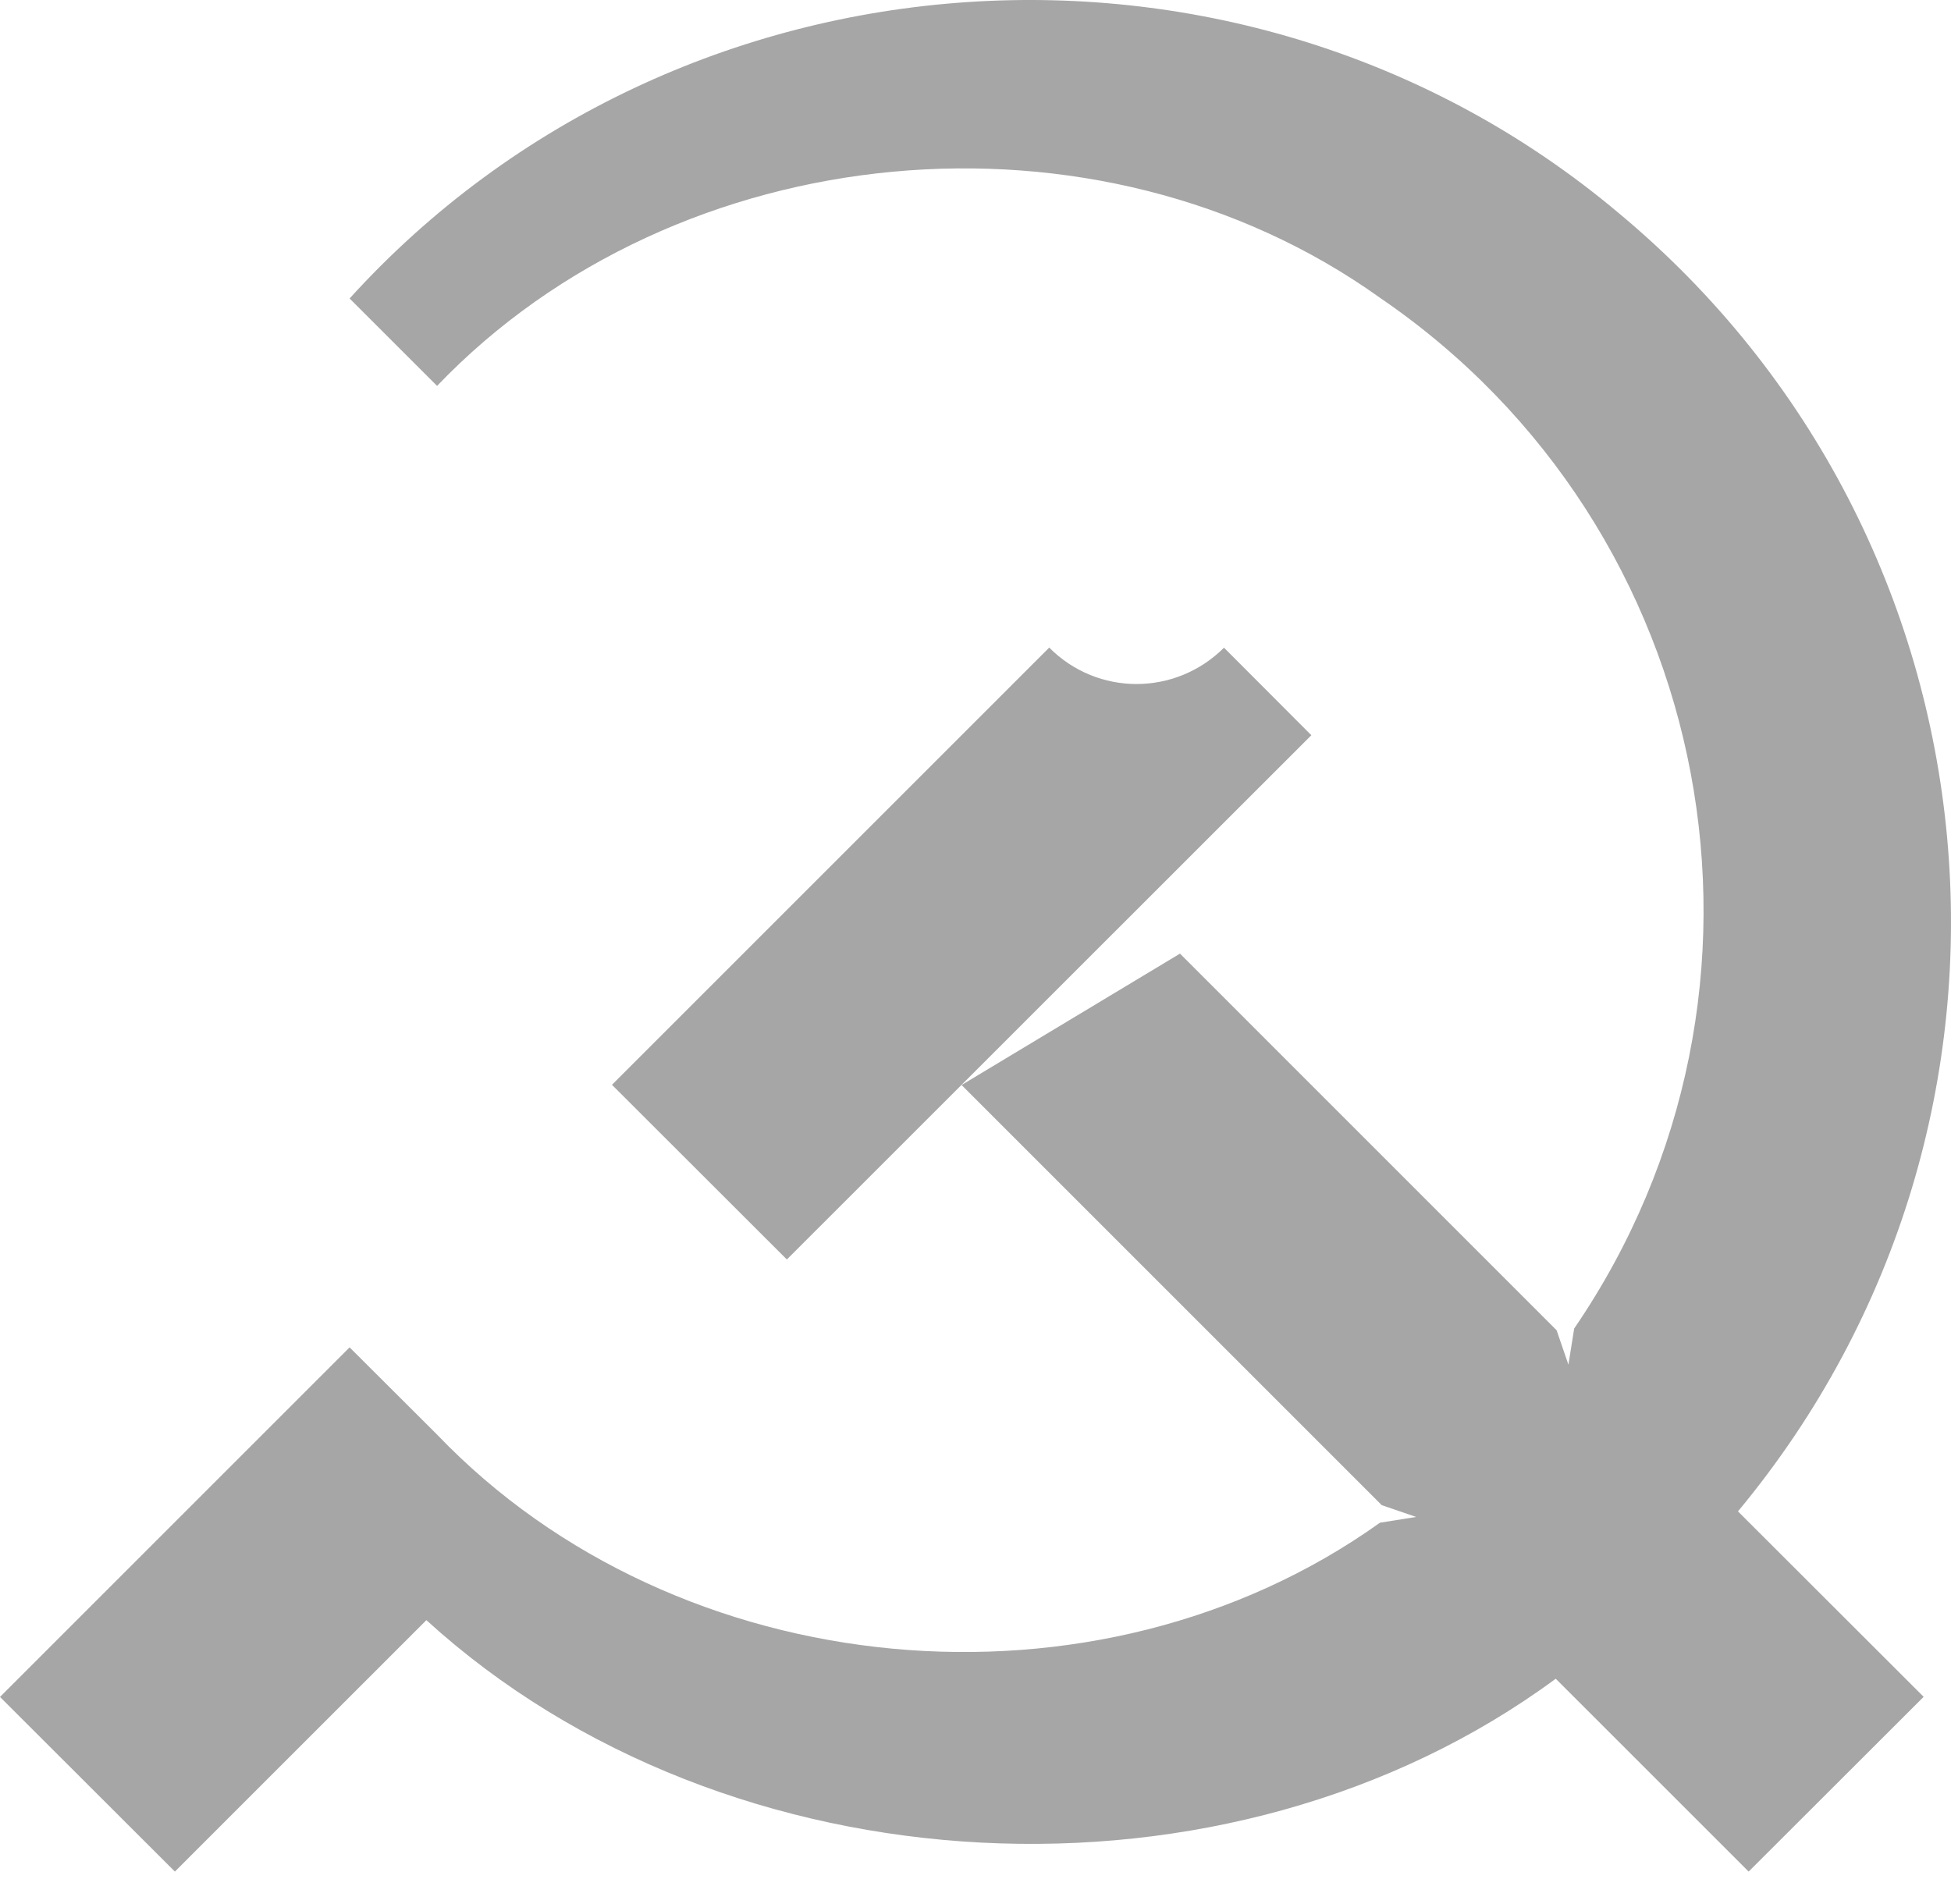 <svg width="42" height="41" viewBox="0 0 42 41" fill="none" xmlns="http://www.w3.org/2000/svg">
<path d="M26.352 13.947L28.23 15.829L16.939 27.116L13.174 23.355L22.587 13.942C23.624 14.988 25.306 14.988 26.352 13.942V13.947Z" fill="#A6A6A6"/>
<path d="M41.409 36.534L37.644 40.294L33.491 36.142C26.448 41.336 15.649 40.777 9.179 34.881L3.765 40.294L0 36.534L7.526 29.008L9.409 30.886C14.588 36.295 23.614 37.136 29.707 32.783L30.486 32.659L29.745 32.405L20.7 23.36L25.402 20.531L33.51 28.64L33.764 29.381L33.888 28.602C38.867 21.32 36.989 11.381 29.707 6.411C23.619 2.054 14.588 2.899 9.409 8.308L7.526 6.426C14.598 -1.368 26.797 -2.18 34.839 4.581C43.273 11.591 44.419 24.105 37.414 32.539L41.409 36.529V36.534Z" fill="#A6A6A6"/>
</svg>
